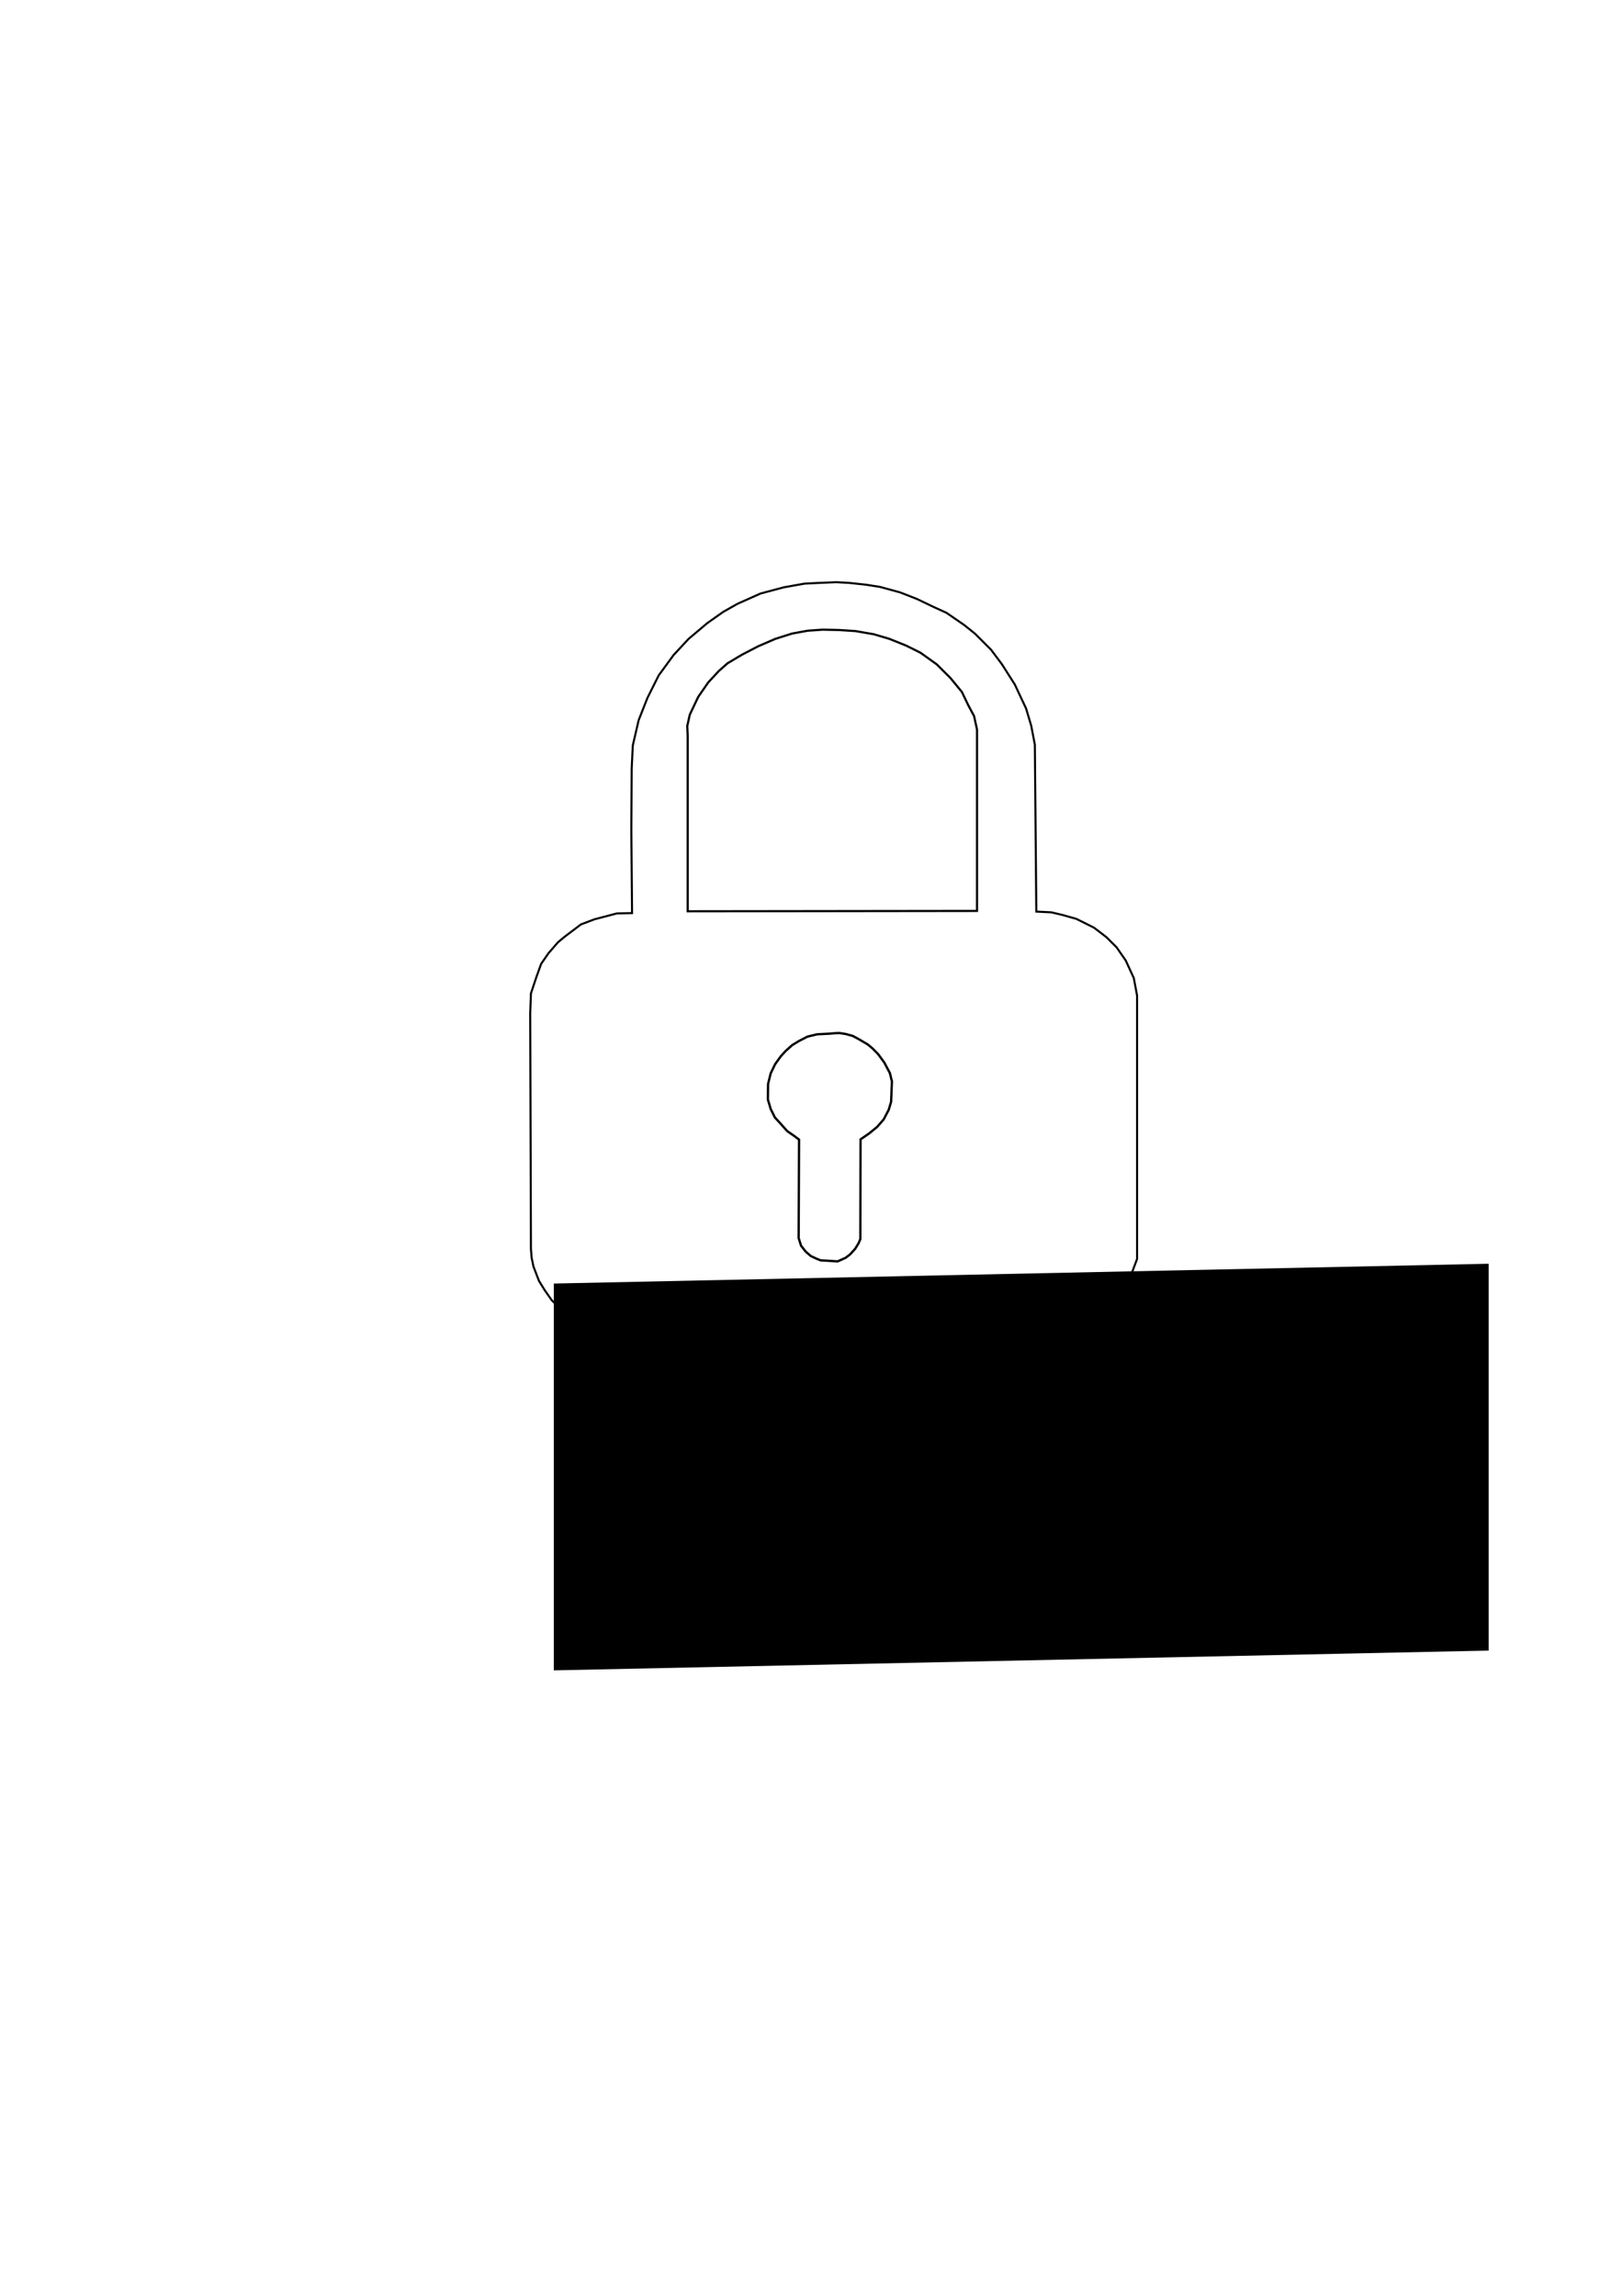 <?xml version="1.0" encoding="UTF-8" standalone="no"?>
<!-- Created with Inkscape (http://www.inkscape.org/) -->

<svg
   xmlns:dc="http://purl.org/dc/elements/1.1/"
   xmlns:cc="http://creativecommons.org/ns#"
   xmlns:rdf="http://www.w3.org/1999/02/22-rdf-syntax-ns#"
   xmlns:svg="http://www.w3.org/2000/svg"
   xmlns="http://www.w3.org/2000/svg"
   xmlns:sodipodi="http://sodipodi.sourceforge.net/DTD/sodipodi-0.dtd"
   xmlns:inkscape="http://www.inkscape.org/namespaces/inkscape"
   width="210mm"
   height="297mm"
   viewBox="0 0 210 297"
   version="1.1"
   id="svg8"
   inkscape:version="0.92.4 (5da689c313, 2019-01-14)"
   sodipodi:docname="cipher_logo.svg">
  <defs
     id="defs2" />
  <sodipodi:namedview
     id="base"
     pagecolor="#ffffff"
     bordercolor="#666666"
     borderopacity="1.0"
     inkscape:pageopacity="0.0"
     inkscape:pageshadow="2"
     inkscape:zoom="0.98994949"
     inkscape:cx="236.32963"
     inkscape:cy="488.38333"
     inkscape:document-units="mm"
     inkscape:current-layer="layer1"
     showgrid="false"
     inkscape:window-width="1920"
     inkscape:window-height="1017"
     inkscape:window-x="-8"
     inkscape:window-y="-8"
     inkscape:window-maximized="1" />
  <g
     inkscape:label="Layer 1"
     inkscape:groupmode="layer"
     id="layer1">
    <path
       style="fill:none;stroke:#000000;stroke-width:0.265px;stroke-linecap:butt;stroke-linejoin:miter;stroke-opacity:1"
       d="m 95.439,78.105 -1.843,1.039 -2.079,1.465 -2.41,2.032 -1.937,2.079 -1.937,2.646 -1.465,2.929 -1.134,2.882 -0.756,3.26 -0.142,2.977 -0.047,8.032 0.094,10.678 -1.984,0.047 -2.882,0.756 -1.748,0.661 -2.126,1.606 -0.85,0.709 -1.228,1.417 -0.945,1.37 -0.614,1.701 -0.709,2.126 -0.094,2.551 0.094,30.522 0.094,1.134 0.236,1.134 0.709,1.843 0.756,1.228 0.898,1.276 1.181,1.181 1.417,1.134 1.276,0.756 1.654,0.756 1.606,0.614 1.606,0.189 2.41,0.095 53.106,-0.095 2.504,-0.614 0.992,-0.378 2.268,-1.087 2.126,-1.701 1.748,-2.079 1.276,-2.599 0.567,-1.512 v -1.228 -32.837 l -0.425,-2.268 -1.039,-2.268 -1.181,-1.701 -1.323,-1.323 -1.606,-1.228 -2.268,-1.134 -1.843,-0.52 -1.417,-0.331 -1.937,-0.095 -0.189,-21.592 -0.472,-2.457 -0.661,-2.221 -1.465,-3.118 -1.654,-2.599 -1.417,-1.89 -2.079,-2.079 -1.417,-1.134 -2.268,-1.559 -1.654,-0.756 -2.173,-1.039 -2.173,-0.85 -2.599,-0.709 -1.795,-0.283 -2.173,-0.236 -1.701,-0.094 -2.268,0.094 -1.843,0.094 -2.646,0.472 -3.024,0.803 z"
       id="path4540"
       inkscape:connector-curvature="0" />
    <path
       style="fill:none;stroke:#000000;stroke-width:0.299px;stroke-linecap:butt;stroke-linejoin:miter;stroke-opacity:1"
       d="m 107.368,133.72 -1.639,0.082 -1.249,0.302 -1.119,0.577 -0.859,0.522 -0.859,0.769 -0.624,0.686 -0.728,1.016 -0.572,1.181 -0.338,1.373 -0.026,2.004 0.364,1.235 0.546,1.098 0.807,0.879 0.781,0.879 0.911,0.631 0.624,0.467 -0.052,12.739 0.312,0.988 0.598,0.769 0.676,0.577 0.702,0.329 0.546,0.22 2.211,0.137 1.041,-0.467 0.572,-0.439 0.65,-0.714 0.442,-0.714 0.234,-0.549 0.026,-12.904 1.119,-0.769 1.041,-0.851 0.833,-0.961 0.65,-1.235 0.312,-1.043 0.104,-2.636 -0.26,-1.071 -0.728,-1.373 -0.807,-1.098 -0.702,-0.714 -0.624,-0.522 -1.119,-0.659 -0.807,-0.439 -0.885,-0.247 -0.859,-0.137 -0.65,0.027 z"
       id="path5128"
       inkscape:connector-curvature="0" />
    <path
       style="fill:none;stroke:#000000;stroke-width:0.279px;stroke-linecap:butt;stroke-linejoin:miter;stroke-opacity:1"
       d="m 88.98,117.889 h 0.271 l 37.165,-0.046 V 94.38 l -0.38,-1.741 -0.76,-1.421 -0.814,-1.696 -1.465,-1.787 -1.79,-1.787 -2.116,-1.512 -1.845,-0.917 -2.17,-0.871 -2.007,-0.596 -2.387,-0.412 -2.116,-0.137 -2.116,-0.046 -1.953,0.137 -2.007,0.367 -2.17,0.687 -2.225,0.962 -2.116,1.1 -1.845,1.1 -1.139,1.008 -1.356,1.466 -1.302,1.879 -1.085,2.291 -0.326,1.466 0.054,1.237 z"
       id="path5150"
       inkscape:connector-curvature="0" />
    <flowRoot
       xml:space="preserve"
       id="flowRoot5172"
       style="font-style:normal;font-variant:normal;font-weight:normal;font-stretch:normal;font-size:48px;line-height:1.25;font-family:Broadway;-inkscape-font-specification:'Broadway, Normal';font-variant-ligatures:normal;font-variant-caps:normal;font-variant-numeric:normal;font-feature-settings:normal;text-align:start;letter-spacing:0px;word-spacing:0px;writing-mode:lr-tb;text-anchor:start;fill:#000000;fill-opacity:1;stroke:none"
       transform="matrix(0.378,-0.008,0,0.565,-33.101,-211.711)"><flowRegion
         id="flowRegion5174"
         style="font-style:normal;font-variant:normal;font-weight:normal;font-stretch:normal;font-size:48px;font-family:Broadway;-inkscape-font-specification:'Broadway, Normal';font-variant-ligatures:normal;font-variant-caps:normal;font-variant-numeric:normal;font-feature-settings:normal;text-align:start;writing-mode:lr-tb;text-anchor:start"><rect
           id="rect5176"
           width="320"
           height="88.571"
           x="277.143"
           y="672.52"
           style="font-style:normal;font-variant:normal;font-weight:normal;font-stretch:normal;font-size:48px;font-family:Broadway;-inkscape-font-specification:'Broadway, Normal';font-variant-ligatures:normal;font-variant-caps:normal;font-variant-numeric:normal;font-feature-settings:normal;text-align:start;writing-mode:lr-tb;text-anchor:start" /></flowRegion><flowPara
         id="flowPara5178">CIPHER</flowPara></flowRoot>  </g>
</svg>
